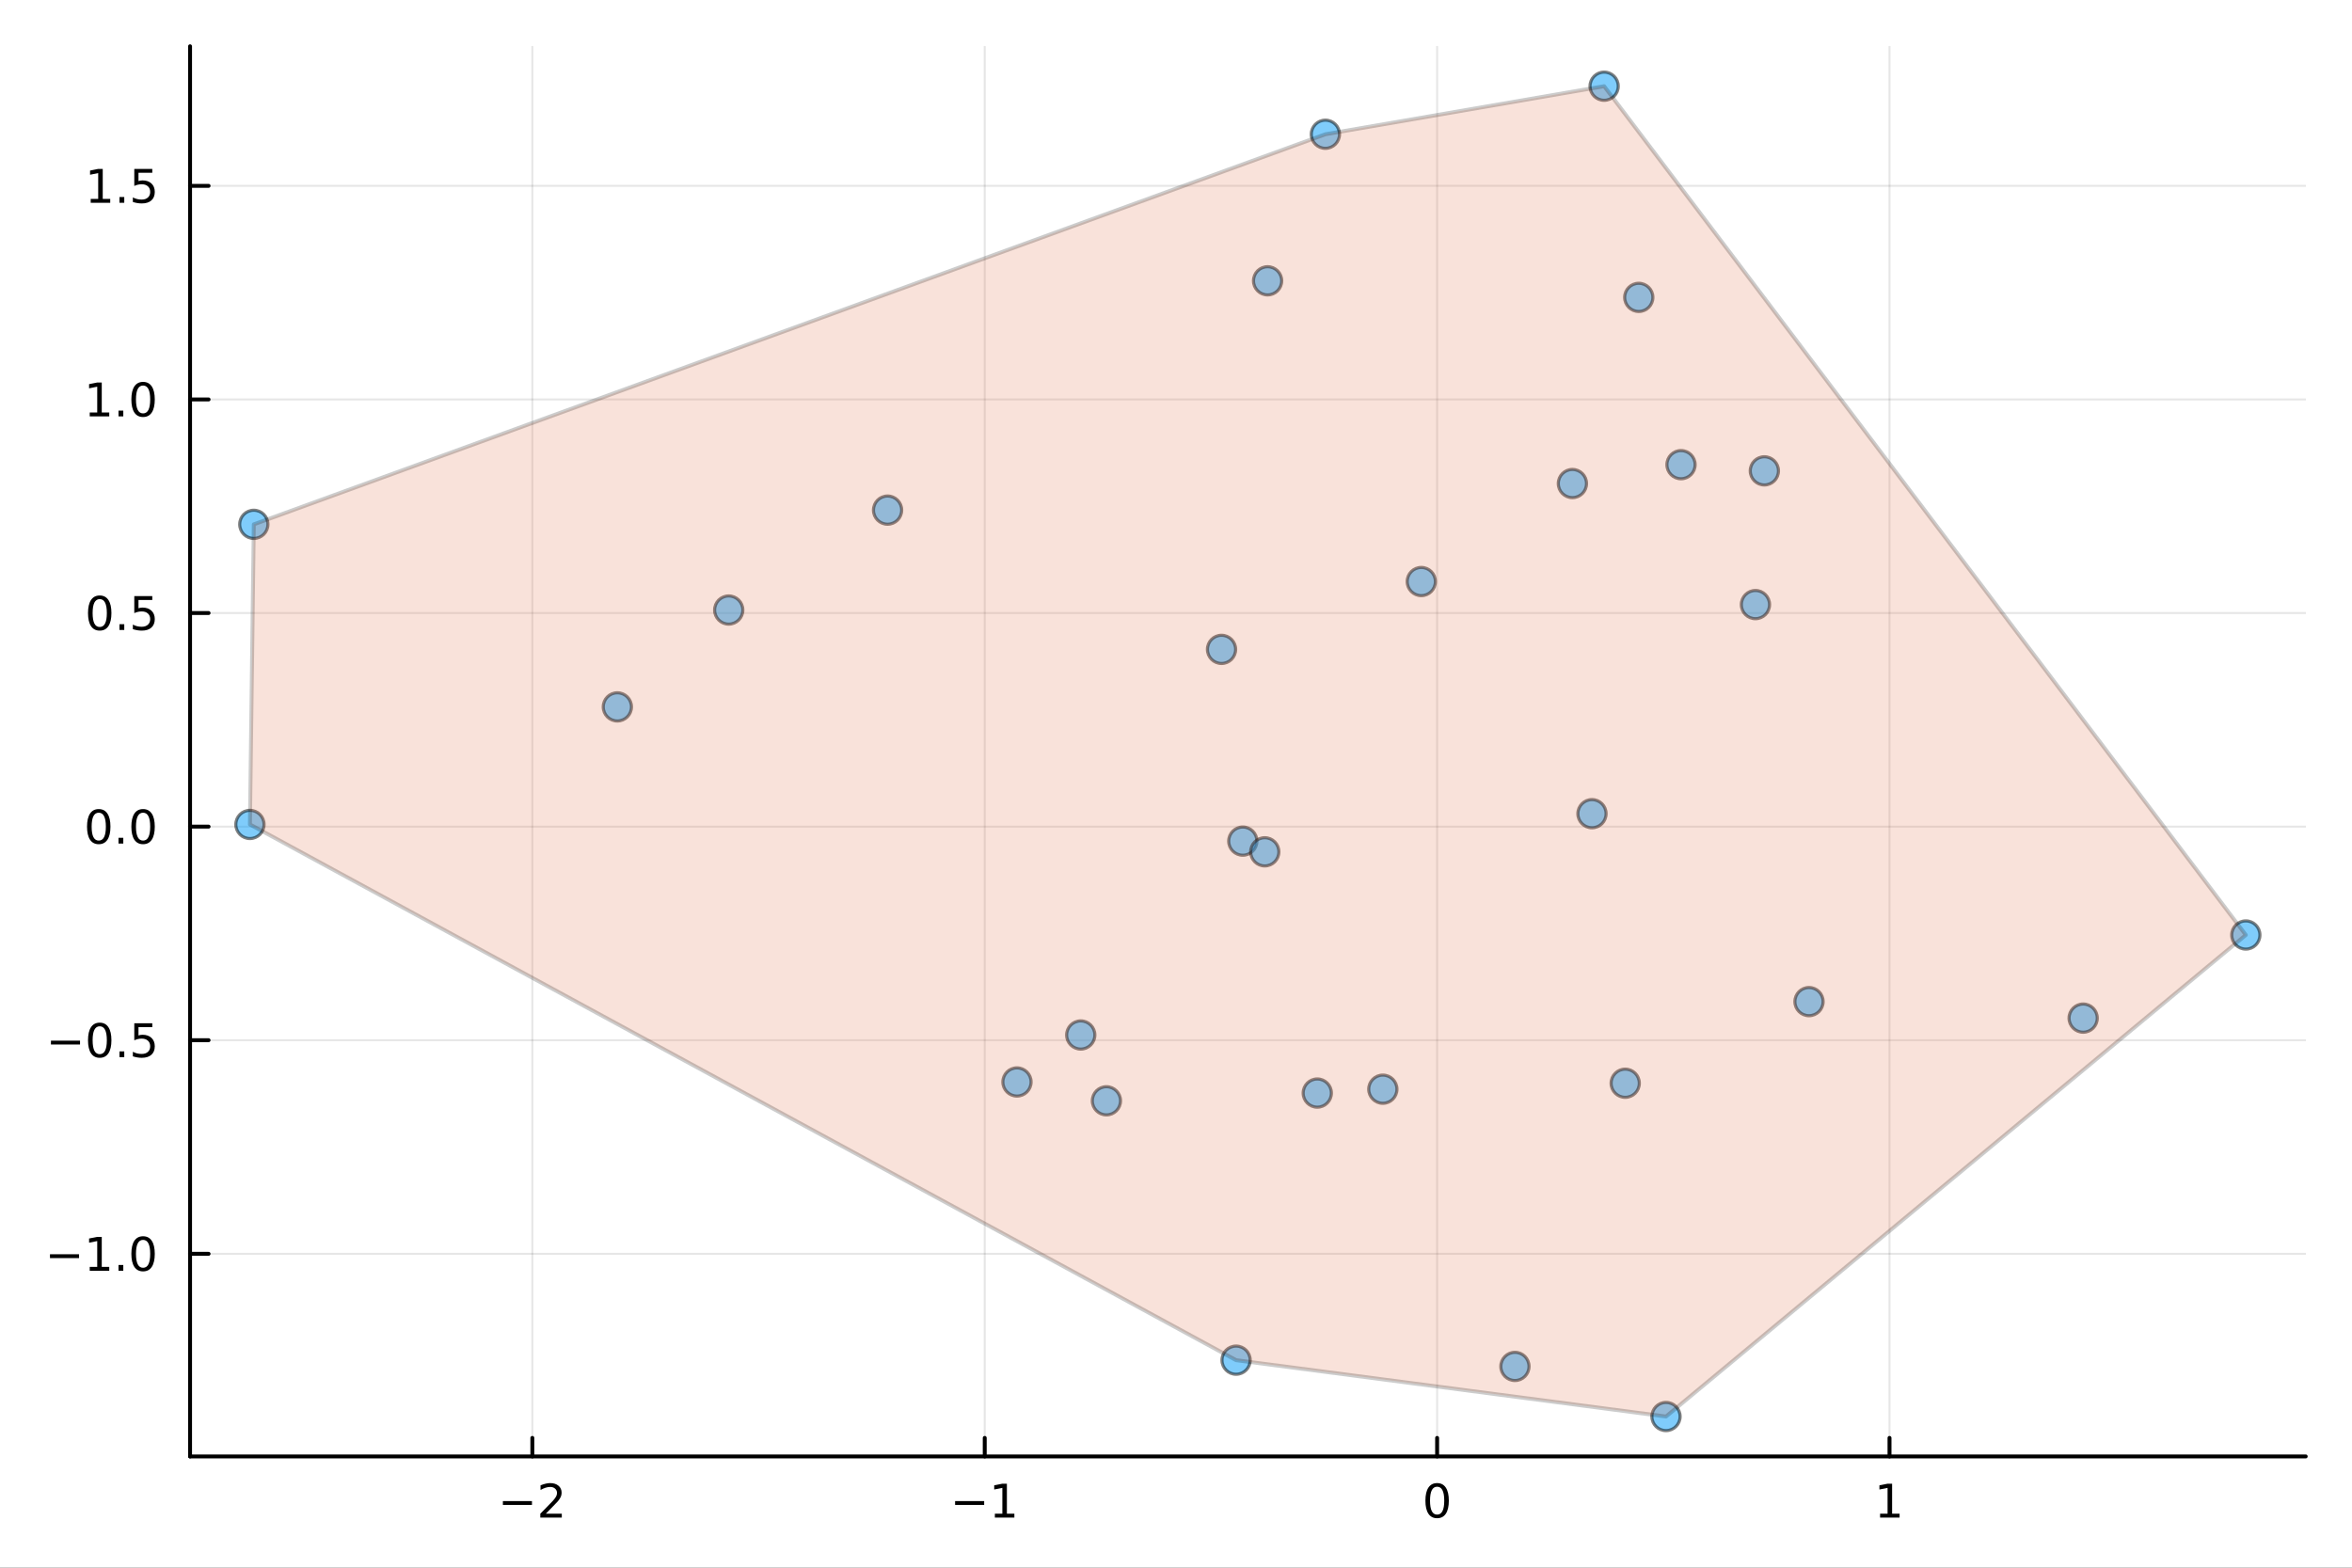 <?xml version="1.0" encoding="utf-8"?>
<svg xmlns="http://www.w3.org/2000/svg" xmlns:xlink="http://www.w3.org/1999/xlink" width="600" height="400" viewBox="0 0 2400 1600">
<rect x="0" y="0" width="2400" height="1600" fill="#333333" stroke="none"/>
<defs>
  <clipPath id="clip530">
    <rect x="0" y="0" width="2400" height="1600"/>
  </clipPath>
</defs>
<path clip-path="url(#clip530)" d="M0 1600 L2400 1600 L2400 0 L0 0  Z" fill="#ffffff" fill-rule="evenodd" fill-opacity="1"/>
<defs>
  <clipPath id="clip531">
    <rect x="480" y="0" width="1681" height="1600"/>
  </clipPath>
</defs>
<path clip-path="url(#clip530)" d="M193.936 1486.45 L2352.76 1486.45 L2352.76 47.244 L193.936 47.244  Z" fill="#ffffff" fill-rule="evenodd" fill-opacity="1"/>
<defs>
  <clipPath id="clip532">
    <rect x="193" y="47" width="2160" height="1440"/>
  </clipPath>
</defs>
<polyline clip-path="url(#clip532)" style="stroke:#000000; stroke-linecap:round; stroke-linejoin:round; stroke-width:2; stroke-opacity:0.1; fill:none" points="543.21,1486.45 543.21,47.244 "/>
<polyline clip-path="url(#clip532)" style="stroke:#000000; stroke-linecap:round; stroke-linejoin:round; stroke-width:2; stroke-opacity:0.1; fill:none" points="1004.83,1486.45 1004.83,47.244 "/>
<polyline clip-path="url(#clip532)" style="stroke:#000000; stroke-linecap:round; stroke-linejoin:round; stroke-width:2; stroke-opacity:0.1; fill:none" points="1466.45,1486.45 1466.45,47.244 "/>
<polyline clip-path="url(#clip532)" style="stroke:#000000; stroke-linecap:round; stroke-linejoin:round; stroke-width:2; stroke-opacity:0.1; fill:none" points="1928.07,1486.45 1928.07,47.244 "/>
<polyline clip-path="url(#clip532)" style="stroke:#000000; stroke-linecap:round; stroke-linejoin:round; stroke-width:2; stroke-opacity:0.1; fill:none" points="193.936,1279.65 2352.76,1279.65 "/>
<polyline clip-path="url(#clip532)" style="stroke:#000000; stroke-linecap:round; stroke-linejoin:round; stroke-width:2; stroke-opacity:0.1; fill:none" points="193.936,1061.66 2352.76,1061.66 "/>
<polyline clip-path="url(#clip532)" style="stroke:#000000; stroke-linecap:round; stroke-linejoin:round; stroke-width:2; stroke-opacity:0.1; fill:none" points="193.936,843.662 2352.76,843.662 "/>
<polyline clip-path="url(#clip532)" style="stroke:#000000; stroke-linecap:round; stroke-linejoin:round; stroke-width:2; stroke-opacity:0.1; fill:none" points="193.936,625.669 2352.76,625.669 "/>
<polyline clip-path="url(#clip532)" style="stroke:#000000; stroke-linecap:round; stroke-linejoin:round; stroke-width:2; stroke-opacity:0.1; fill:none" points="193.936,407.677 2352.76,407.677 "/>
<polyline clip-path="url(#clip532)" style="stroke:#000000; stroke-linecap:round; stroke-linejoin:round; stroke-width:2; stroke-opacity:0.1; fill:none" points="193.936,189.684 2352.76,189.684 "/>
<polyline clip-path="url(#clip530)" style="stroke:#000000; stroke-linecap:round; stroke-linejoin:round; stroke-width:4; stroke-opacity:1; fill:none" points="193.936,1486.45 2352.76,1486.45 "/>
<polyline clip-path="url(#clip530)" style="stroke:#000000; stroke-linecap:round; stroke-linejoin:round; stroke-width:4; stroke-opacity:1; fill:none" points="543.21,1486.45 543.21,1467.55 "/>
<polyline clip-path="url(#clip530)" style="stroke:#000000; stroke-linecap:round; stroke-linejoin:round; stroke-width:4; stroke-opacity:1; fill:none" points="1004.83,1486.45 1004.83,1467.55 "/>
<polyline clip-path="url(#clip530)" style="stroke:#000000; stroke-linecap:round; stroke-linejoin:round; stroke-width:4; stroke-opacity:1; fill:none" points="1466.45,1486.45 1466.45,1467.55 "/>
<polyline clip-path="url(#clip530)" style="stroke:#000000; stroke-linecap:round; stroke-linejoin:round; stroke-width:4; stroke-opacity:1; fill:none" points="1928.07,1486.45 1928.07,1467.55 "/>
<path clip-path="url(#clip530)" d="M513.153 1532.02 L542.828 1532.02 L542.828 1535.95 L513.153 1535.95 L513.153 1532.02 Z" fill="#000000" fill-rule="nonzero" fill-opacity="1" /><path clip-path="url(#clip530)" d="M556.949 1544.91 L573.268 1544.91 L573.268 1548.85 L551.324 1548.85 L551.324 1544.91 Q553.986 1542.16 558.569 1537.53 Q563.176 1532.88 564.356 1531.53 Q566.601 1529.01 567.481 1527.27 Q568.384 1525.51 568.384 1523.82 Q568.384 1521.07 566.439 1519.33 Q564.518 1517.6 561.416 1517.6 Q559.217 1517.6 556.764 1518.36 Q554.333 1519.13 551.555 1520.68 L551.555 1515.95 Q554.379 1514.82 556.833 1514.24 Q559.287 1513.66 561.324 1513.66 Q566.694 1513.66 569.889 1516.35 Q573.083 1519.03 573.083 1523.52 Q573.083 1525.65 572.273 1527.57 Q571.486 1529.47 569.379 1532.07 Q568.801 1532.74 565.699 1535.95 Q562.597 1539.15 556.949 1544.91 Z" fill="#000000" fill-rule="nonzero" fill-opacity="1" /><path clip-path="url(#clip530)" d="M974.589 1532.02 L1004.26 1532.02 L1004.26 1535.95 L974.589 1535.95 L974.589 1532.02 Z" fill="#000000" fill-rule="nonzero" fill-opacity="1" /><path clip-path="url(#clip530)" d="M1015.17 1544.91 L1022.81 1544.91 L1022.81 1518.55 L1014.5 1520.21 L1014.5 1515.95 L1022.76 1514.29 L1027.44 1514.29 L1027.44 1544.91 L1035.07 1544.91 L1035.07 1548.85 L1015.17 1548.85 L1015.17 1544.91 Z" fill="#000000" fill-rule="nonzero" fill-opacity="1" /><path clip-path="url(#clip530)" d="M1466.45 1517.37 Q1462.84 1517.37 1461.01 1520.93 Q1459.21 1524.47 1459.21 1531.6 Q1459.21 1538.71 1461.01 1542.27 Q1462.84 1545.82 1466.45 1545.82 Q1470.09 1545.82 1471.89 1542.27 Q1473.72 1538.71 1473.72 1531.6 Q1473.72 1524.47 1471.89 1520.93 Q1470.09 1517.37 1466.45 1517.37 M1466.45 1513.66 Q1472.26 1513.66 1475.32 1518.27 Q1478.4 1522.85 1478.4 1531.6 Q1478.4 1540.33 1475.32 1544.94 Q1472.26 1549.52 1466.45 1549.52 Q1460.64 1549.52 1457.56 1544.94 Q1454.51 1540.33 1454.51 1531.6 Q1454.51 1522.85 1457.56 1518.27 Q1460.64 1513.66 1466.45 1513.66 Z" fill="#000000" fill-rule="nonzero" fill-opacity="1" /><path clip-path="url(#clip530)" d="M1918.46 1544.91 L1926.09 1544.91 L1926.09 1518.55 L1917.78 1520.21 L1917.78 1515.95 L1926.05 1514.29 L1930.72 1514.29 L1930.72 1544.91 L1938.36 1544.91 L1938.36 1548.85 L1918.46 1548.85 L1918.46 1544.91 Z" fill="#000000" fill-rule="nonzero" fill-opacity="1" /><polyline clip-path="url(#clip530)" style="stroke:#000000; stroke-linecap:round; stroke-linejoin:round; stroke-width:4; stroke-opacity:1; fill:none" points="193.936,1486.45 193.936,47.244 "/>
<polyline clip-path="url(#clip530)" style="stroke:#000000; stroke-linecap:round; stroke-linejoin:round; stroke-width:4; stroke-opacity:1; fill:none" points="193.936,1279.65 212.834,1279.65 "/>
<polyline clip-path="url(#clip530)" style="stroke:#000000; stroke-linecap:round; stroke-linejoin:round; stroke-width:4; stroke-opacity:1; fill:none" points="193.936,1061.66 212.834,1061.66 "/>
<polyline clip-path="url(#clip530)" style="stroke:#000000; stroke-linecap:round; stroke-linejoin:round; stroke-width:4; stroke-opacity:1; fill:none" points="193.936,843.662 212.834,843.662 "/>
<polyline clip-path="url(#clip530)" style="stroke:#000000; stroke-linecap:round; stroke-linejoin:round; stroke-width:4; stroke-opacity:1; fill:none" points="193.936,625.669 212.834,625.669 "/>
<polyline clip-path="url(#clip530)" style="stroke:#000000; stroke-linecap:round; stroke-linejoin:round; stroke-width:4; stroke-opacity:1; fill:none" points="193.936,407.677 212.834,407.677 "/>
<polyline clip-path="url(#clip530)" style="stroke:#000000; stroke-linecap:round; stroke-linejoin:round; stroke-width:4; stroke-opacity:1; fill:none" points="193.936,189.684 212.834,189.684 "/>
<path clip-path="url(#clip530)" d="M50.992 1280.1 L80.668 1280.1 L80.668 1284.03 L50.992 1284.03 L50.992 1280.1 Z" fill="#000000" fill-rule="nonzero" fill-opacity="1" /><path clip-path="url(#clip530)" d="M91.571 1292.99 L99.21 1292.99 L99.21 1266.63 L90.899 1268.29 L90.899 1264.03 L99.163 1262.37 L103.839 1262.37 L103.839 1292.99 L111.478 1292.99 L111.478 1296.93 L91.571 1296.93 L91.571 1292.99 Z" fill="#000000" fill-rule="nonzero" fill-opacity="1" /><path clip-path="url(#clip530)" d="M120.922 1291.05 L125.807 1291.05 L125.807 1296.93 L120.922 1296.93 L120.922 1291.05 Z" fill="#000000" fill-rule="nonzero" fill-opacity="1" /><path clip-path="url(#clip530)" d="M145.992 1265.45 Q142.381 1265.45 140.552 1269.01 Q138.746 1272.55 138.746 1279.68 Q138.746 1286.79 140.552 1290.35 Q142.381 1293.9 145.992 1293.9 Q149.626 1293.9 151.431 1290.35 Q153.26 1286.79 153.26 1279.68 Q153.26 1272.55 151.431 1269.01 Q149.626 1265.45 145.992 1265.45 M145.992 1261.74 Q151.802 1261.74 154.857 1266.35 Q157.936 1270.93 157.936 1279.68 Q157.936 1288.41 154.857 1293.02 Q151.802 1297.6 145.992 1297.6 Q140.181 1297.6 137.103 1293.02 Q134.047 1288.41 134.047 1279.68 Q134.047 1270.93 137.103 1266.35 Q140.181 1261.74 145.992 1261.74 Z" fill="#000000" fill-rule="nonzero" fill-opacity="1" /><path clip-path="url(#clip530)" d="M51.987 1062.11 L81.663 1062.11 L81.663 1066.04 L51.987 1066.04 L51.987 1062.11 Z" fill="#000000" fill-rule="nonzero" fill-opacity="1" /><path clip-path="url(#clip530)" d="M101.756 1047.45 Q98.145 1047.45 96.316 1051.02 Q94.51 1054.56 94.51 1061.69 Q94.51 1068.8 96.316 1072.36 Q98.145 1075.9 101.756 1075.9 Q105.39 1075.9 107.196 1072.36 Q109.024 1068.8 109.024 1061.69 Q109.024 1054.56 107.196 1051.02 Q105.39 1047.45 101.756 1047.45 M101.756 1043.75 Q107.566 1043.75 110.621 1048.36 Q113.7 1052.94 113.7 1061.69 Q113.7 1070.42 110.621 1075.02 Q107.566 1079.61 101.756 1079.61 Q95.946 1079.61 92.867 1075.02 Q89.811 1070.42 89.811 1061.69 Q89.811 1052.94 92.867 1048.36 Q95.946 1043.75 101.756 1043.75 Z" fill="#000000" fill-rule="nonzero" fill-opacity="1" /><path clip-path="url(#clip530)" d="M121.918 1073.06 L126.802 1073.06 L126.802 1078.94 L121.918 1078.94 L121.918 1073.06 Z" fill="#000000" fill-rule="nonzero" fill-opacity="1" /><path clip-path="url(#clip530)" d="M137.033 1044.38 L155.39 1044.38 L155.39 1048.31 L141.316 1048.31 L141.316 1056.78 Q142.334 1056.44 143.353 1056.27 Q144.371 1056.09 145.39 1056.09 Q151.177 1056.09 154.556 1059.26 Q157.936 1062.43 157.936 1067.85 Q157.936 1073.43 154.464 1076.53 Q150.992 1079.61 144.672 1079.61 Q142.496 1079.61 140.228 1079.24 Q137.982 1078.87 135.575 1078.13 L135.575 1073.43 Q137.658 1074.56 139.881 1075.12 Q142.103 1075.67 144.58 1075.67 Q148.584 1075.67 150.922 1073.56 Q153.26 1071.46 153.26 1067.85 Q153.26 1064.24 150.922 1062.13 Q148.584 1060.02 144.58 1060.02 Q142.705 1060.02 140.83 1060.44 Q138.978 1060.86 137.033 1061.74 L137.033 1044.38 Z" fill="#000000" fill-rule="nonzero" fill-opacity="1" /><path clip-path="url(#clip530)" d="M100.76 829.461 Q97.149 829.461 95.321 833.026 Q93.515 836.567 93.515 843.697 Q93.515 850.803 95.321 854.368 Q97.149 857.91 100.76 857.91 Q104.395 857.91 106.2 854.368 Q108.029 850.803 108.029 843.697 Q108.029 836.567 106.2 833.026 Q104.395 829.461 100.76 829.461 M100.76 825.757 Q106.571 825.757 109.626 830.364 Q112.705 834.947 112.705 843.697 Q112.705 852.424 109.626 857.03 Q106.571 861.614 100.76 861.614 Q94.95 861.614 91.871 857.03 Q88.816 852.424 88.816 843.697 Q88.816 834.947 91.871 830.364 Q94.95 825.757 100.76 825.757 Z" fill="#000000" fill-rule="nonzero" fill-opacity="1" /><path clip-path="url(#clip530)" d="M120.922 855.063 L125.807 855.063 L125.807 860.942 L120.922 860.942 L120.922 855.063 Z" fill="#000000" fill-rule="nonzero" fill-opacity="1" /><path clip-path="url(#clip530)" d="M145.992 829.461 Q142.381 829.461 140.552 833.026 Q138.746 836.567 138.746 843.697 Q138.746 850.803 140.552 854.368 Q142.381 857.91 145.992 857.91 Q149.626 857.91 151.431 854.368 Q153.26 850.803 153.26 843.697 Q153.26 836.567 151.431 833.026 Q149.626 829.461 145.992 829.461 M145.992 825.757 Q151.802 825.757 154.857 830.364 Q157.936 834.947 157.936 843.697 Q157.936 852.424 154.857 857.03 Q151.802 861.614 145.992 861.614 Q140.181 861.614 137.103 857.03 Q134.047 852.424 134.047 843.697 Q134.047 834.947 137.103 830.364 Q140.181 825.757 145.992 825.757 Z" fill="#000000" fill-rule="nonzero" fill-opacity="1" /><path clip-path="url(#clip530)" d="M101.756 611.468 Q98.145 611.468 96.316 615.033 Q94.51 618.575 94.51 625.704 Q94.51 632.811 96.316 636.375 Q98.145 639.917 101.756 639.917 Q105.39 639.917 107.196 636.375 Q109.024 632.811 109.024 625.704 Q109.024 618.575 107.196 615.033 Q105.39 611.468 101.756 611.468 M101.756 607.764 Q107.566 607.764 110.621 612.371 Q113.7 616.954 113.7 625.704 Q113.7 634.431 110.621 639.037 Q107.566 643.621 101.756 643.621 Q95.946 643.621 92.867 639.037 Q89.811 634.431 89.811 625.704 Q89.811 616.954 92.867 612.371 Q95.946 607.764 101.756 607.764 Z" fill="#000000" fill-rule="nonzero" fill-opacity="1" /><path clip-path="url(#clip530)" d="M121.918 637.07 L126.802 637.07 L126.802 642.949 L121.918 642.949 L121.918 637.07 Z" fill="#000000" fill-rule="nonzero" fill-opacity="1" /><path clip-path="url(#clip530)" d="M137.033 608.389 L155.39 608.389 L155.39 612.325 L141.316 612.325 L141.316 620.797 Q142.334 620.45 143.353 620.288 Q144.371 620.102 145.39 620.102 Q151.177 620.102 154.556 623.274 Q157.936 626.445 157.936 631.862 Q157.936 637.44 154.464 640.542 Q150.992 643.621 144.672 643.621 Q142.496 643.621 140.228 643.25 Q137.982 642.88 135.575 642.139 L135.575 637.44 Q137.658 638.574 139.881 639.13 Q142.103 639.686 144.58 639.686 Q148.584 639.686 150.922 637.579 Q153.26 635.473 153.26 631.862 Q153.26 628.25 150.922 626.144 Q148.584 624.037 144.58 624.037 Q142.705 624.037 140.83 624.454 Q138.978 624.871 137.033 625.75 L137.033 608.389 Z" fill="#000000" fill-rule="nonzero" fill-opacity="1" /><path clip-path="url(#clip530)" d="M91.571 421.021 L99.21 421.021 L99.21 394.656 L90.899 396.322 L90.899 392.063 L99.163 390.397 L103.839 390.397 L103.839 421.021 L111.478 421.021 L111.478 424.957 L91.571 424.957 L91.571 421.021 Z" fill="#000000" fill-rule="nonzero" fill-opacity="1" /><path clip-path="url(#clip530)" d="M120.922 419.077 L125.807 419.077 L125.807 424.957 L120.922 424.957 L120.922 419.077 Z" fill="#000000" fill-rule="nonzero" fill-opacity="1" /><path clip-path="url(#clip530)" d="M145.992 393.475 Q142.381 393.475 140.552 397.04 Q138.746 400.582 138.746 407.711 Q138.746 414.818 140.552 418.382 Q142.381 421.924 145.992 421.924 Q149.626 421.924 151.431 418.382 Q153.26 414.818 153.26 407.711 Q153.26 400.582 151.431 397.04 Q149.626 393.475 145.992 393.475 M145.992 389.772 Q151.802 389.772 154.857 394.378 Q157.936 398.961 157.936 407.711 Q157.936 416.438 154.857 421.045 Q151.802 425.628 145.992 425.628 Q140.181 425.628 137.103 421.045 Q134.047 416.438 134.047 407.711 Q134.047 398.961 137.103 394.378 Q140.181 389.772 145.992 389.772 Z" fill="#000000" fill-rule="nonzero" fill-opacity="1" /><path clip-path="url(#clip530)" d="M92.566 203.028 L100.205 203.028 L100.205 176.663 L91.895 178.33 L91.895 174.07 L100.159 172.404 L104.834 172.404 L104.834 203.028 L112.473 203.028 L112.473 206.964 L92.566 206.964 L92.566 203.028 Z" fill="#000000" fill-rule="nonzero" fill-opacity="1" /><path clip-path="url(#clip530)" d="M121.918 201.084 L126.802 201.084 L126.802 206.964 L121.918 206.964 L121.918 201.084 Z" fill="#000000" fill-rule="nonzero" fill-opacity="1" /><path clip-path="url(#clip530)" d="M137.033 172.404 L155.39 172.404 L155.39 176.339 L141.316 176.339 L141.316 184.811 Q142.334 184.464 143.353 184.302 Q144.371 184.117 145.39 184.117 Q151.177 184.117 154.556 187.288 Q157.936 190.459 157.936 195.876 Q157.936 201.454 154.464 204.556 Q150.992 207.635 144.672 207.635 Q142.496 207.635 140.228 207.265 Q137.982 206.894 135.575 206.153 L135.575 201.454 Q137.658 202.589 139.881 203.144 Q142.103 203.7 144.58 203.7 Q148.584 203.7 150.922 201.593 Q153.26 199.487 153.26 195.876 Q153.26 192.265 150.922 190.158 Q148.584 188.052 144.58 188.052 Q142.705 188.052 140.83 188.468 Q138.978 188.885 137.033 189.765 L137.033 172.404 Z" fill="#000000" fill-rule="nonzero" fill-opacity="1" /><circle clip-path="url(#clip532)" cx="1246.46" cy="662.765" r="14.4" fill="#009af9" fill-rule="evenodd" fill-opacity="0.5" stroke="#000000" stroke-opacity="0.5" stroke-width="3.2"/>
<circle clip-path="url(#clip532)" cx="2125.68" cy="1039.11" r="14.4" fill="#009af9" fill-rule="evenodd" fill-opacity="0.5" stroke="#000000" stroke-opacity="0.5" stroke-width="3.2"/>
<circle clip-path="url(#clip532)" cx="905.683" cy="520.638" r="14.4" fill="#009af9" fill-rule="evenodd" fill-opacity="0.5" stroke="#000000" stroke-opacity="0.5" stroke-width="3.2"/>
<circle clip-path="url(#clip532)" cx="1102.8" cy="1056.33" r="14.4" fill="#009af9" fill-rule="evenodd" fill-opacity="0.5" stroke="#000000" stroke-opacity="0.5" stroke-width="3.2"/>
<circle clip-path="url(#clip532)" cx="1261.31" cy="1388.2" r="14.4" fill="#009af9" fill-rule="evenodd" fill-opacity="0.5" stroke="#000000" stroke-opacity="0.5" stroke-width="3.2"/>
<circle clip-path="url(#clip532)" cx="1129" cy="1123.49" r="14.4" fill="#009af9" fill-rule="evenodd" fill-opacity="0.5" stroke="#000000" stroke-opacity="0.5" stroke-width="3.2"/>
<circle clip-path="url(#clip532)" cx="2291.66" cy="954.268" r="14.4" fill="#009af9" fill-rule="evenodd" fill-opacity="0.5" stroke="#000000" stroke-opacity="0.5" stroke-width="3.2"/>
<circle clip-path="url(#clip532)" cx="1545.85" cy="1394.59" r="14.4" fill="#009af9" fill-rule="evenodd" fill-opacity="0.5" stroke="#000000" stroke-opacity="0.5" stroke-width="3.2"/>
<circle clip-path="url(#clip532)" cx="629.946" cy="721.457" r="14.4" fill="#009af9" fill-rule="evenodd" fill-opacity="0.5" stroke="#000000" stroke-opacity="0.5" stroke-width="3.2"/>
<circle clip-path="url(#clip532)" cx="1715.32" cy="474.25" r="14.4" fill="#009af9" fill-rule="evenodd" fill-opacity="0.5" stroke="#000000" stroke-opacity="0.5" stroke-width="3.2"/>
<circle clip-path="url(#clip532)" cx="1672.21" cy="303.504" r="14.4" fill="#009af9" fill-rule="evenodd" fill-opacity="0.5" stroke="#000000" stroke-opacity="0.5" stroke-width="3.2"/>
<circle clip-path="url(#clip532)" cx="1268.17" cy="858.465" r="14.4" fill="#009af9" fill-rule="evenodd" fill-opacity="0.5" stroke="#000000" stroke-opacity="0.5" stroke-width="3.2"/>
<circle clip-path="url(#clip532)" cx="1800.37" cy="480.558" r="14.4" fill="#009af9" fill-rule="evenodd" fill-opacity="0.5" stroke="#000000" stroke-opacity="0.5" stroke-width="3.2"/>
<circle clip-path="url(#clip532)" cx="1624.47" cy="830.46" r="14.4" fill="#009af9" fill-rule="evenodd" fill-opacity="0.5" stroke="#000000" stroke-opacity="0.5" stroke-width="3.2"/>
<circle clip-path="url(#clip532)" cx="1845.92" cy="1022.26" r="14.4" fill="#009af9" fill-rule="evenodd" fill-opacity="0.5" stroke="#000000" stroke-opacity="0.5" stroke-width="3.2"/>
<circle clip-path="url(#clip532)" cx="1700" cy="1445.72" r="14.4" fill="#009af9" fill-rule="evenodd" fill-opacity="0.5" stroke="#000000" stroke-opacity="0.5" stroke-width="3.2"/>
<circle clip-path="url(#clip532)" cx="1290.58" cy="869.384" r="14.4" fill="#009af9" fill-rule="evenodd" fill-opacity="0.5" stroke="#000000" stroke-opacity="0.5" stroke-width="3.2"/>
<circle clip-path="url(#clip532)" cx="1658.39" cy="1105.56" r="14.4" fill="#009af9" fill-rule="evenodd" fill-opacity="0.5" stroke="#000000" stroke-opacity="0.5" stroke-width="3.2"/>
<circle clip-path="url(#clip532)" cx="1344.16" cy="1115.6" r="14.4" fill="#009af9" fill-rule="evenodd" fill-opacity="0.5" stroke="#000000" stroke-opacity="0.5" stroke-width="3.2"/>
<circle clip-path="url(#clip532)" cx="1604.5" cy="493.509" r="14.4" fill="#009af9" fill-rule="evenodd" fill-opacity="0.5" stroke="#000000" stroke-opacity="0.5" stroke-width="3.2"/>
<circle clip-path="url(#clip532)" cx="1450.3" cy="593.533" r="14.4" fill="#009af9" fill-rule="evenodd" fill-opacity="0.5" stroke="#000000" stroke-opacity="0.5" stroke-width="3.2"/>
<circle clip-path="url(#clip532)" cx="1293.46" cy="286.597" r="14.4" fill="#009af9" fill-rule="evenodd" fill-opacity="0.5" stroke="#000000" stroke-opacity="0.5" stroke-width="3.2"/>
<circle clip-path="url(#clip532)" cx="258.981" cy="535.146" r="14.4" fill="#009af9" fill-rule="evenodd" fill-opacity="0.5" stroke="#000000" stroke-opacity="0.5" stroke-width="3.2"/>
<circle clip-path="url(#clip532)" cx="255.035" cy="841.444" r="14.4" fill="#009af9" fill-rule="evenodd" fill-opacity="0.5" stroke="#000000" stroke-opacity="0.5" stroke-width="3.2"/>
<circle clip-path="url(#clip532)" cx="1411.06" cy="1111.65" r="14.4" fill="#009af9" fill-rule="evenodd" fill-opacity="0.5" stroke="#000000" stroke-opacity="0.5" stroke-width="3.2"/>
<circle clip-path="url(#clip532)" cx="1636.87" cy="87.976" r="14.4" fill="#009af9" fill-rule="evenodd" fill-opacity="0.5" stroke="#000000" stroke-opacity="0.5" stroke-width="3.2"/>
<circle clip-path="url(#clip532)" cx="1037.72" cy="1104.27" r="14.4" fill="#009af9" fill-rule="evenodd" fill-opacity="0.5" stroke="#000000" stroke-opacity="0.5" stroke-width="3.2"/>
<circle clip-path="url(#clip532)" cx="743.588" cy="622.607" r="14.4" fill="#009af9" fill-rule="evenodd" fill-opacity="0.5" stroke="#000000" stroke-opacity="0.5" stroke-width="3.2"/>
<circle clip-path="url(#clip532)" cx="1791.27" cy="617.057" r="14.4" fill="#009af9" fill-rule="evenodd" fill-opacity="0.5" stroke="#000000" stroke-opacity="0.5" stroke-width="3.2"/>
<circle clip-path="url(#clip532)" cx="1352.44" cy="137.017" r="14.4" fill="#009af9" fill-rule="evenodd" fill-opacity="0.5" stroke="#000000" stroke-opacity="0.5" stroke-width="3.2"/>
<path clip-path="url(#clip532)" d="M255.035 841.444 L1261.31 1388.2 L1700 1445.72 L2291.66 954.268 L1636.87 87.976 L1352.44 137.017 L258.981 535.146 L255.035 841.444 L255.035 841.444  Z" fill="#e26f46" fill-rule="evenodd" fill-opacity="0.2"/>
<polyline clip-path="url(#clip532)" style="stroke:#000000; stroke-linecap:round; stroke-linejoin:round; stroke-width:4; stroke-opacity:0.2; fill:none" points="255.035,841.444 1261.31,1388.2 1700,1445.72 2291.66,954.268 1636.87,87.976 1352.44,137.017 258.981,535.146 255.035,841.444 "/>
</svg>
